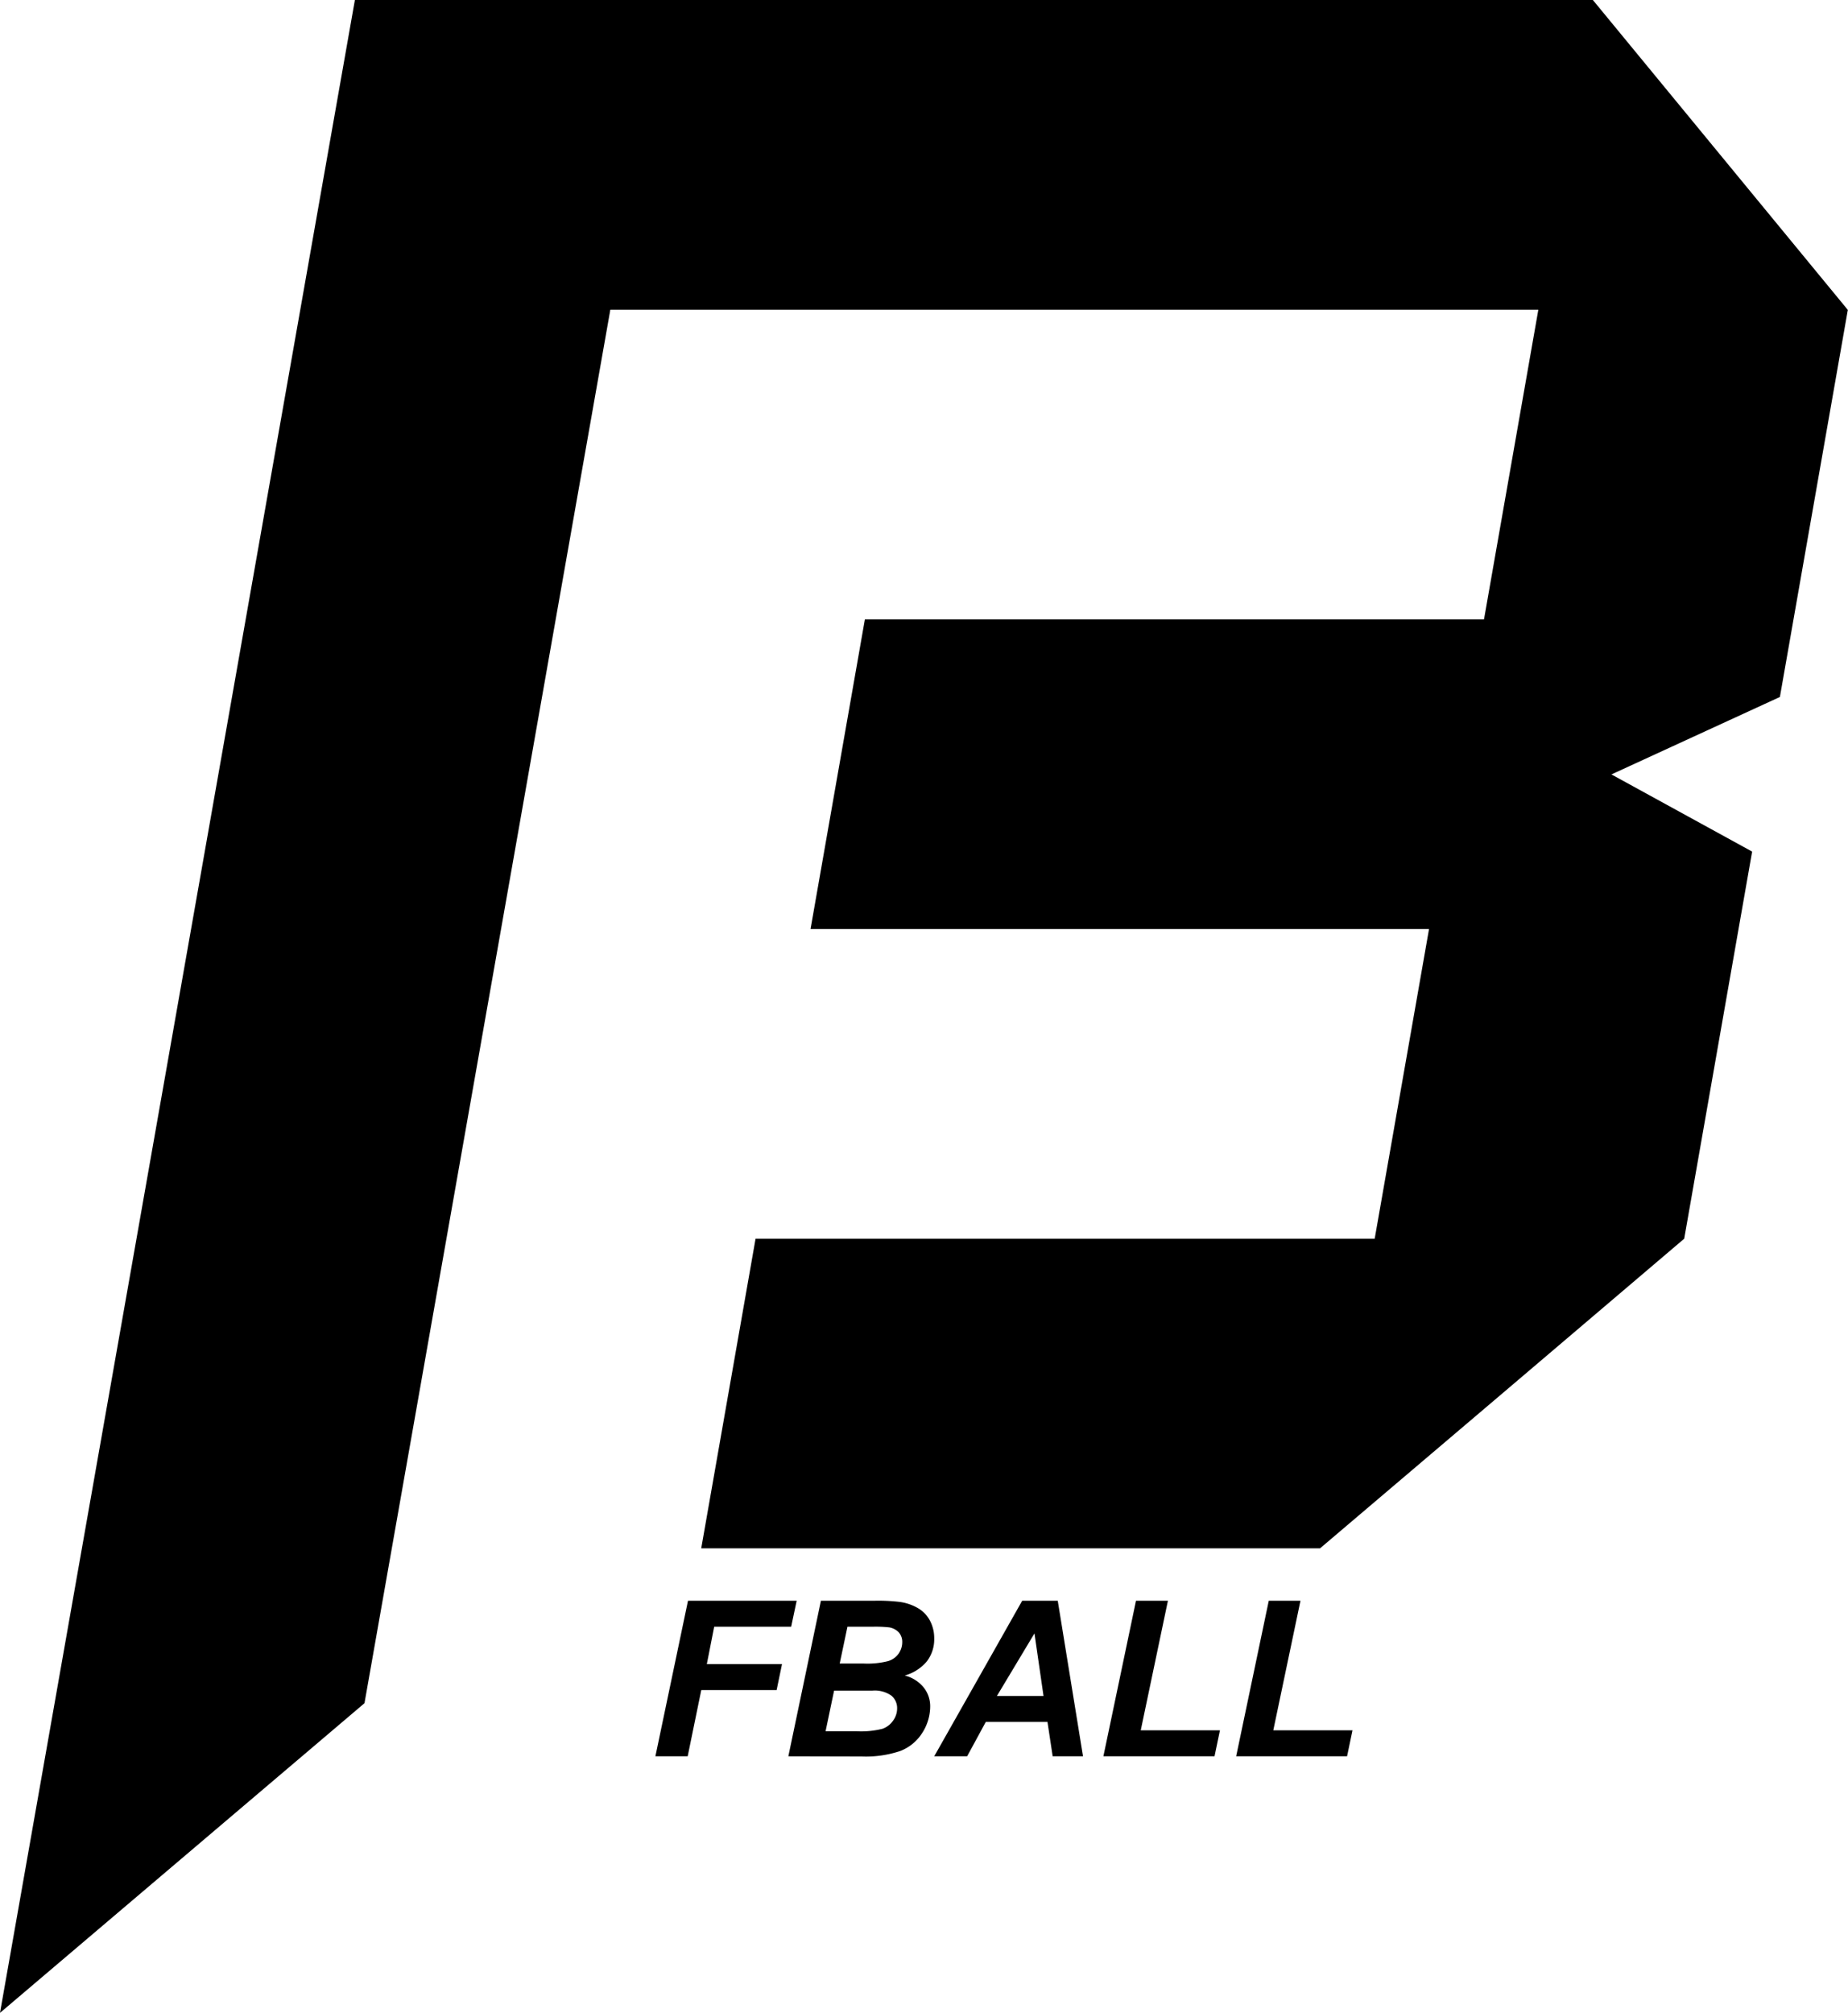 <svg xmlns="http://www.w3.org/2000/svg" viewBox="0 0 408.09 444.46"><defs><style>.cls-1{fill-rule:evenodd;}</style></defs><title>Logo</title><g id="typografia"><path d="M503.64,1010.81l7.2-34.35h24l-1.22,5.74h-17L515,990.45H531.6l-1.19,5.74H513.77l-3,14.62Z" transform="translate(-358.91 -623)"/><path d="M533,1010.81l7.19-34.35H552a40.42,40.42,0,0,1,5.34.23,11.07,11.07,0,0,1,4.29,1.41,7,7,0,0,1,2.67,2.81,8.29,8.29,0,0,1,.91,3.89,8,8,0,0,1-1.59,5,9.75,9.75,0,0,1-4.92,3.17,7.84,7.84,0,0,1,4.14,2.59,6.58,6.58,0,0,1,1.48,4.21,10.81,10.81,0,0,1-1.75,5.87,10,10,0,0,1-4.86,4,23.78,23.78,0,0,1-8.46,1.21Zm8.22-5.53h6.83a19.33,19.33,0,0,0,5.75-.55,4.79,4.79,0,0,0,2.34-1.81,4.61,4.61,0,0,0,.88-2.68,3.59,3.59,0,0,0-1.26-2.82,6.39,6.39,0,0,0-4.22-1.11h-8.44Zm3.12-14.95h5.39a18.49,18.49,0,0,0,5.23-.52,4.35,4.35,0,0,0,3.19-4.19,3.14,3.14,0,0,0-.75-2.16,3.77,3.77,0,0,0-2.14-1.12,27.3,27.3,0,0,0-3.72-.14h-5.49Z" transform="translate(-358.91 -623)"/><path d="M590.22,1003.22H576.6l-4.12,7.59h-7.27l19.43-34.35h7.85l5.58,34.35h-6.7Zm-.87-5.72-2-13.83-8.3,13.83Z" transform="translate(-358.91 -623)"/><path d="M602.57,1010.81l7.2-34.35h7.05l-6,28.61h17.49l-1.2,5.74Z" transform="translate(-358.91 -623)"/><path d="M631.89,1010.81l7.2-34.35h7l-6,28.61h17.49l-1.2,5.74Z" transform="translate(-358.91 -623)"/></g><g id="logo"><path class="cls-1" d="M358.91,1067.46l80.49-68.38,54.29-307.7H698.62l-12,68.38H549.9l-12,68.38H674.48l-12,68.38H525.76l-12,68.37H650.41q40.22-34.15,80.42-68.37l15-85.48h0L714.76,794l37.2-17.1,15-85.47L710.66,623H437.28Z" transform="translate(-358.91 -623)"/></g></svg>